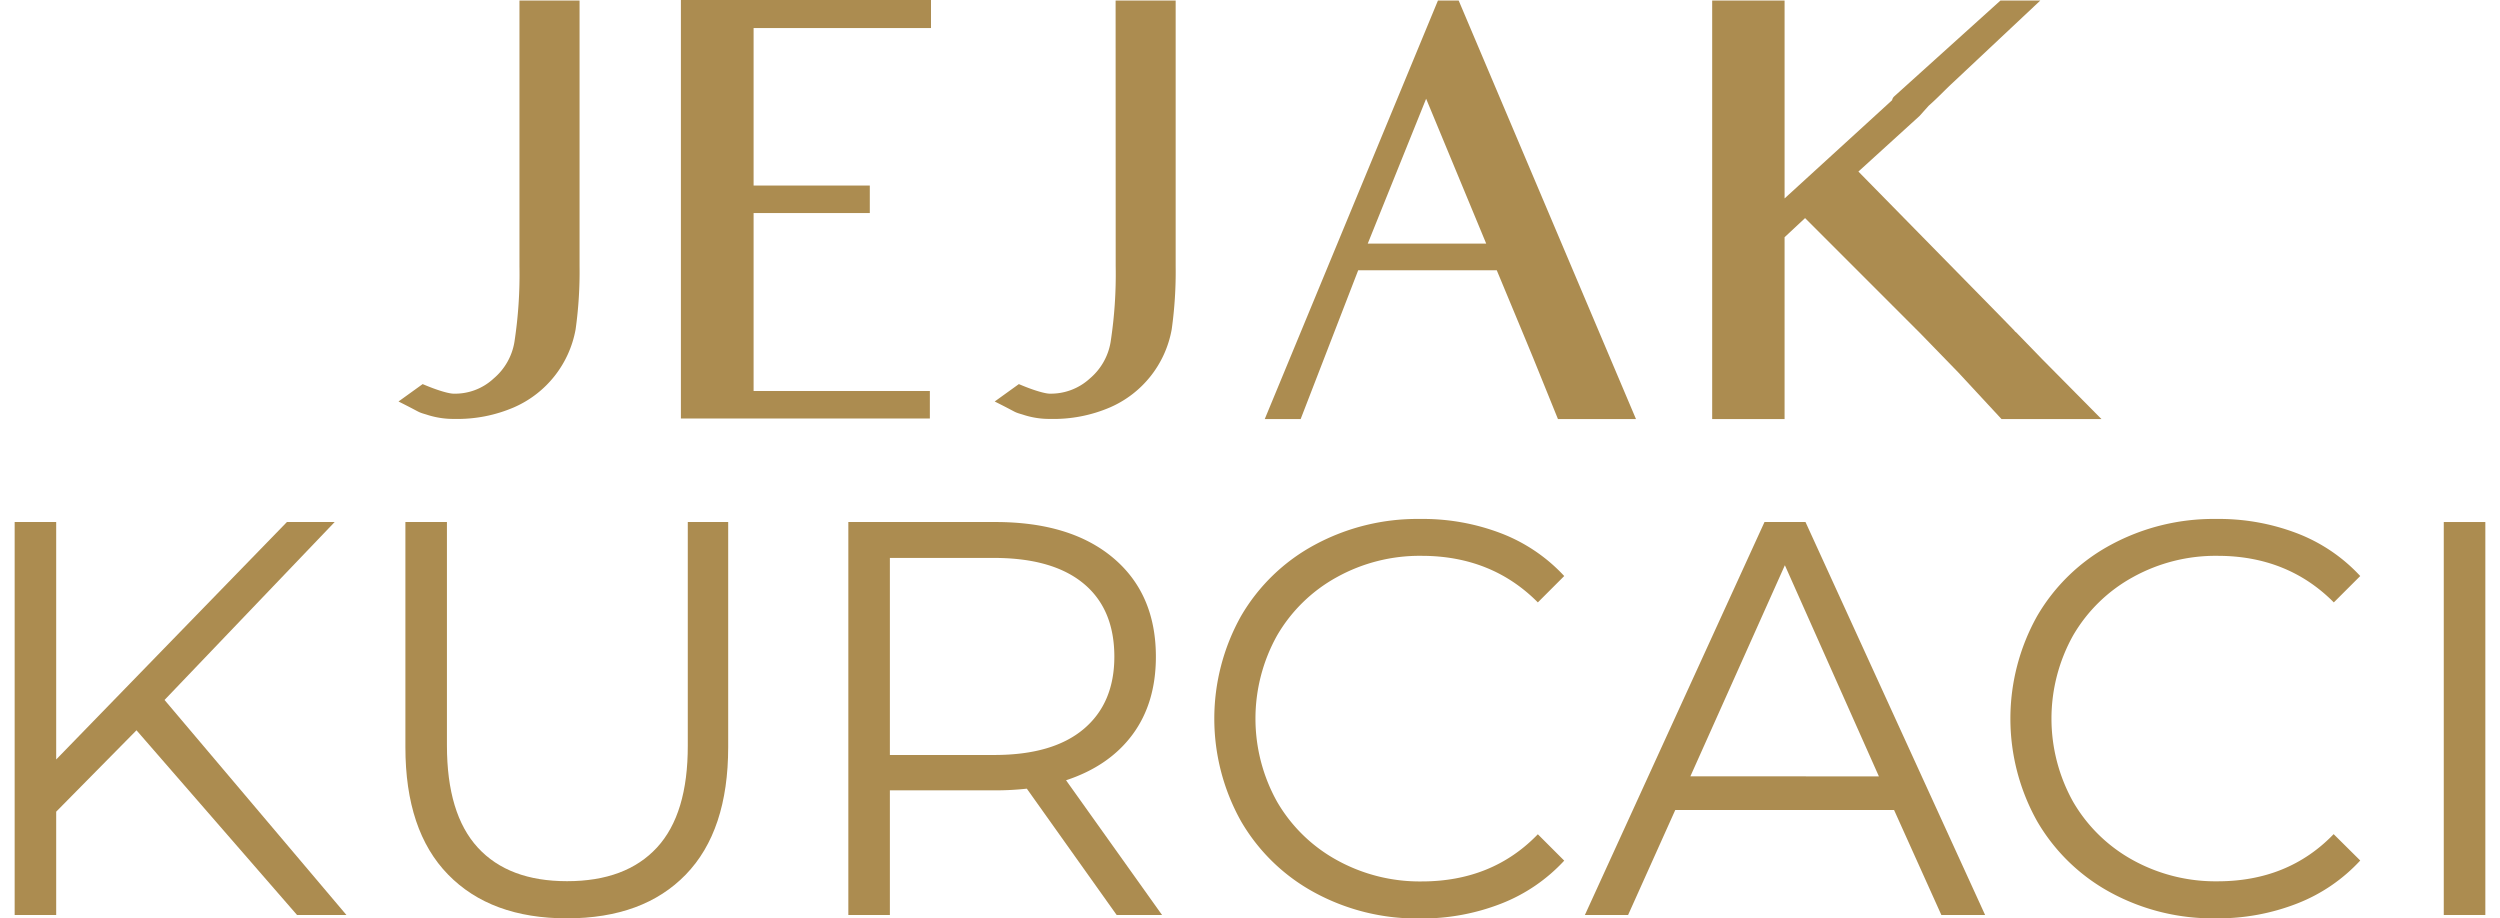 <svg id="Layer_1" data-name="Layer 1" xmlns="http://www.w3.org/2000/svg" viewBox="0 0 595.28 218.67"><defs><style>.cls-1{fill:#ac8c50;}</style></defs><title>Artboard 2 copy</title><path class="cls-1" d="M32.5,173.89,13.38,193.27v24.6H3.49V124.3h9.89v56.54L68.32,124.3H79.69L39.18,166.67l43.31,51.2H70.73Z"/><path class="cls-1" d="M106.69,208.24Q96.52,197.82,96.53,177.9V124.3h9.89v53.2q0,16.31,7.35,24.32t21.26,8q14,0,21.39-8t7.35-24.32V124.3h9.62v53.6q0,19.92-10.09,30.34T135,218.67Q116.85,218.67,106.69,208.24Z"/><path class="cls-1" d="M265.89,217.87,244.5,187.79a67,67,0,0,1-7.48.4H211.89v29.68H202V124.3h35q17.91,0,28.07,8.55t10.16,23.53q0,11-5.55,18.51t-15.84,10.9l22.86,32.08ZM258,173.62q7.33-6.15,7.34-17.24,0-11.37-7.34-17.44t-21.26-6.09H211.89v46.92h24.86Q250.66,179.77,258,173.62Z"/><path class="cls-1" d="M313,212.52a45,45,0,0,1-17.51-17,50.05,50.05,0,0,1,0-48.8,44.88,44.88,0,0,1,17.58-17,51.42,51.42,0,0,1,25.13-6.15A52,52,0,0,1,357.46,127a40,40,0,0,1,15,10.16l-6.28,6.28q-11-11.08-27.68-11.09a40.63,40.63,0,0,0-20.18,5.08,37.08,37.08,0,0,0-14.24,13.9,40.63,40.63,0,0,0,0,39.56,37.11,37.11,0,0,0,14.24,13.91,40.73,40.73,0,0,0,20.18,5.08q16.84,0,27.68-11.23l6.28,6.28a40.39,40.39,0,0,1-15,10.23,51.78,51.78,0,0,1-19.32,3.54A51,51,0,0,1,313,212.52Z"/><path class="cls-1" d="M451,192.87H398.9l-11.23,25H377.38l42.77-93.57h9.76l42.77,93.57H462.26Zm-3.61-8L425,134.59,402.5,184.85Z"/><path class="cls-1" d="M502.56,212.52a45,45,0,0,1-17.51-17,50.05,50.05,0,0,1,0-48.8,44.88,44.88,0,0,1,17.58-17,51.42,51.42,0,0,1,25.13-6.15A52,52,0,0,1,547,127a40,40,0,0,1,15,10.16l-6.29,6.28q-11-11.08-27.67-11.09a40.6,40.6,0,0,0-20.18,5.08,37.08,37.08,0,0,0-14.24,13.9,40.63,40.63,0,0,0,0,39.56,37.11,37.11,0,0,0,14.24,13.91A40.71,40.71,0,0,0,528,209.85q16.85,0,27.67-11.23L562,204.9a40.39,40.39,0,0,1-15,10.23,51.78,51.78,0,0,1-19.32,3.54A51,51,0,0,1,502.56,212.52Z"/><path class="cls-1" d="M581.89,124.3h9.9v93.57h-9.9Z"/><path class="cls-1" d="M123.69,63.43a106.22,106.22,0,0,1-1.2,18,14.46,14.46,0,0,1-4.94,8.69,13.48,13.48,0,0,1-9.7,3.61s-1.87,0-7.21-2.27l-5.75,4.14c3.21,1.61,3.87,2,4.68,2.41s1.47.53,2.27.8a20.37,20.37,0,0,0,6.35.94A34,34,0,0,0,122.36,97a25.12,25.12,0,0,0,14.7-18.58,98.93,98.93,0,0,0,.94-15V.13H123.69Z"/><polygon class="cls-1" points="162.13 99.65 221.41 99.65 221.41 93.1 179.44 93.1 179.44 50.73 207.11 50.73 207.11 44.18 179.44 44.18 179.44 6.68 221.68 6.68 221.68 0 162.13 0 162.13 99.65"/><path class="cls-1" d="M265.66,63.43a106,106,0,0,1-1.21,18,14.46,14.46,0,0,1-4.94,8.69,13.71,13.71,0,0,1-9.69,3.61s-1.88,0-7.22-2.27l-5.75,4.14c3.21,1.61,3.88,2,4.68,2.41s1.47.53,2.27.8a19.94,19.94,0,0,0,6.28.94A34,34,0,0,0,264.32,97,25.06,25.06,0,0,0,279,78.4a98.93,98.93,0,0,0,.94-15V.13h-14.3Z"/><path class="cls-1" d="M342.39.13,301.15,99.79h8.55l13.7-35.43h33l6.95,16.71s2.14,5.08,7.62,18.72h18.58L347.33.13ZM325.68,58l13.9-34.49L353.88,58Z"/><path class="cls-1" d="M486.29,85.55l-6.09-6.28-.06-.07-.34-.27-.2-.26-2.47-2.54-3.21-3.28-31.41-32L457.08,27.6l2.14-2.4c2.27-2,4-3.88,5.74-5.48L485.82.13h-9.49l-25.27,22.8a1.63,1.63,0,0,0-.53.93l-25.6,23.39V.13H407.69V99.79h17.24V56.48l4.88-4.55,26.33,26.34.67.66.6.61,8.89,9.15,10.29,11.1h23.8Z"/></svg>